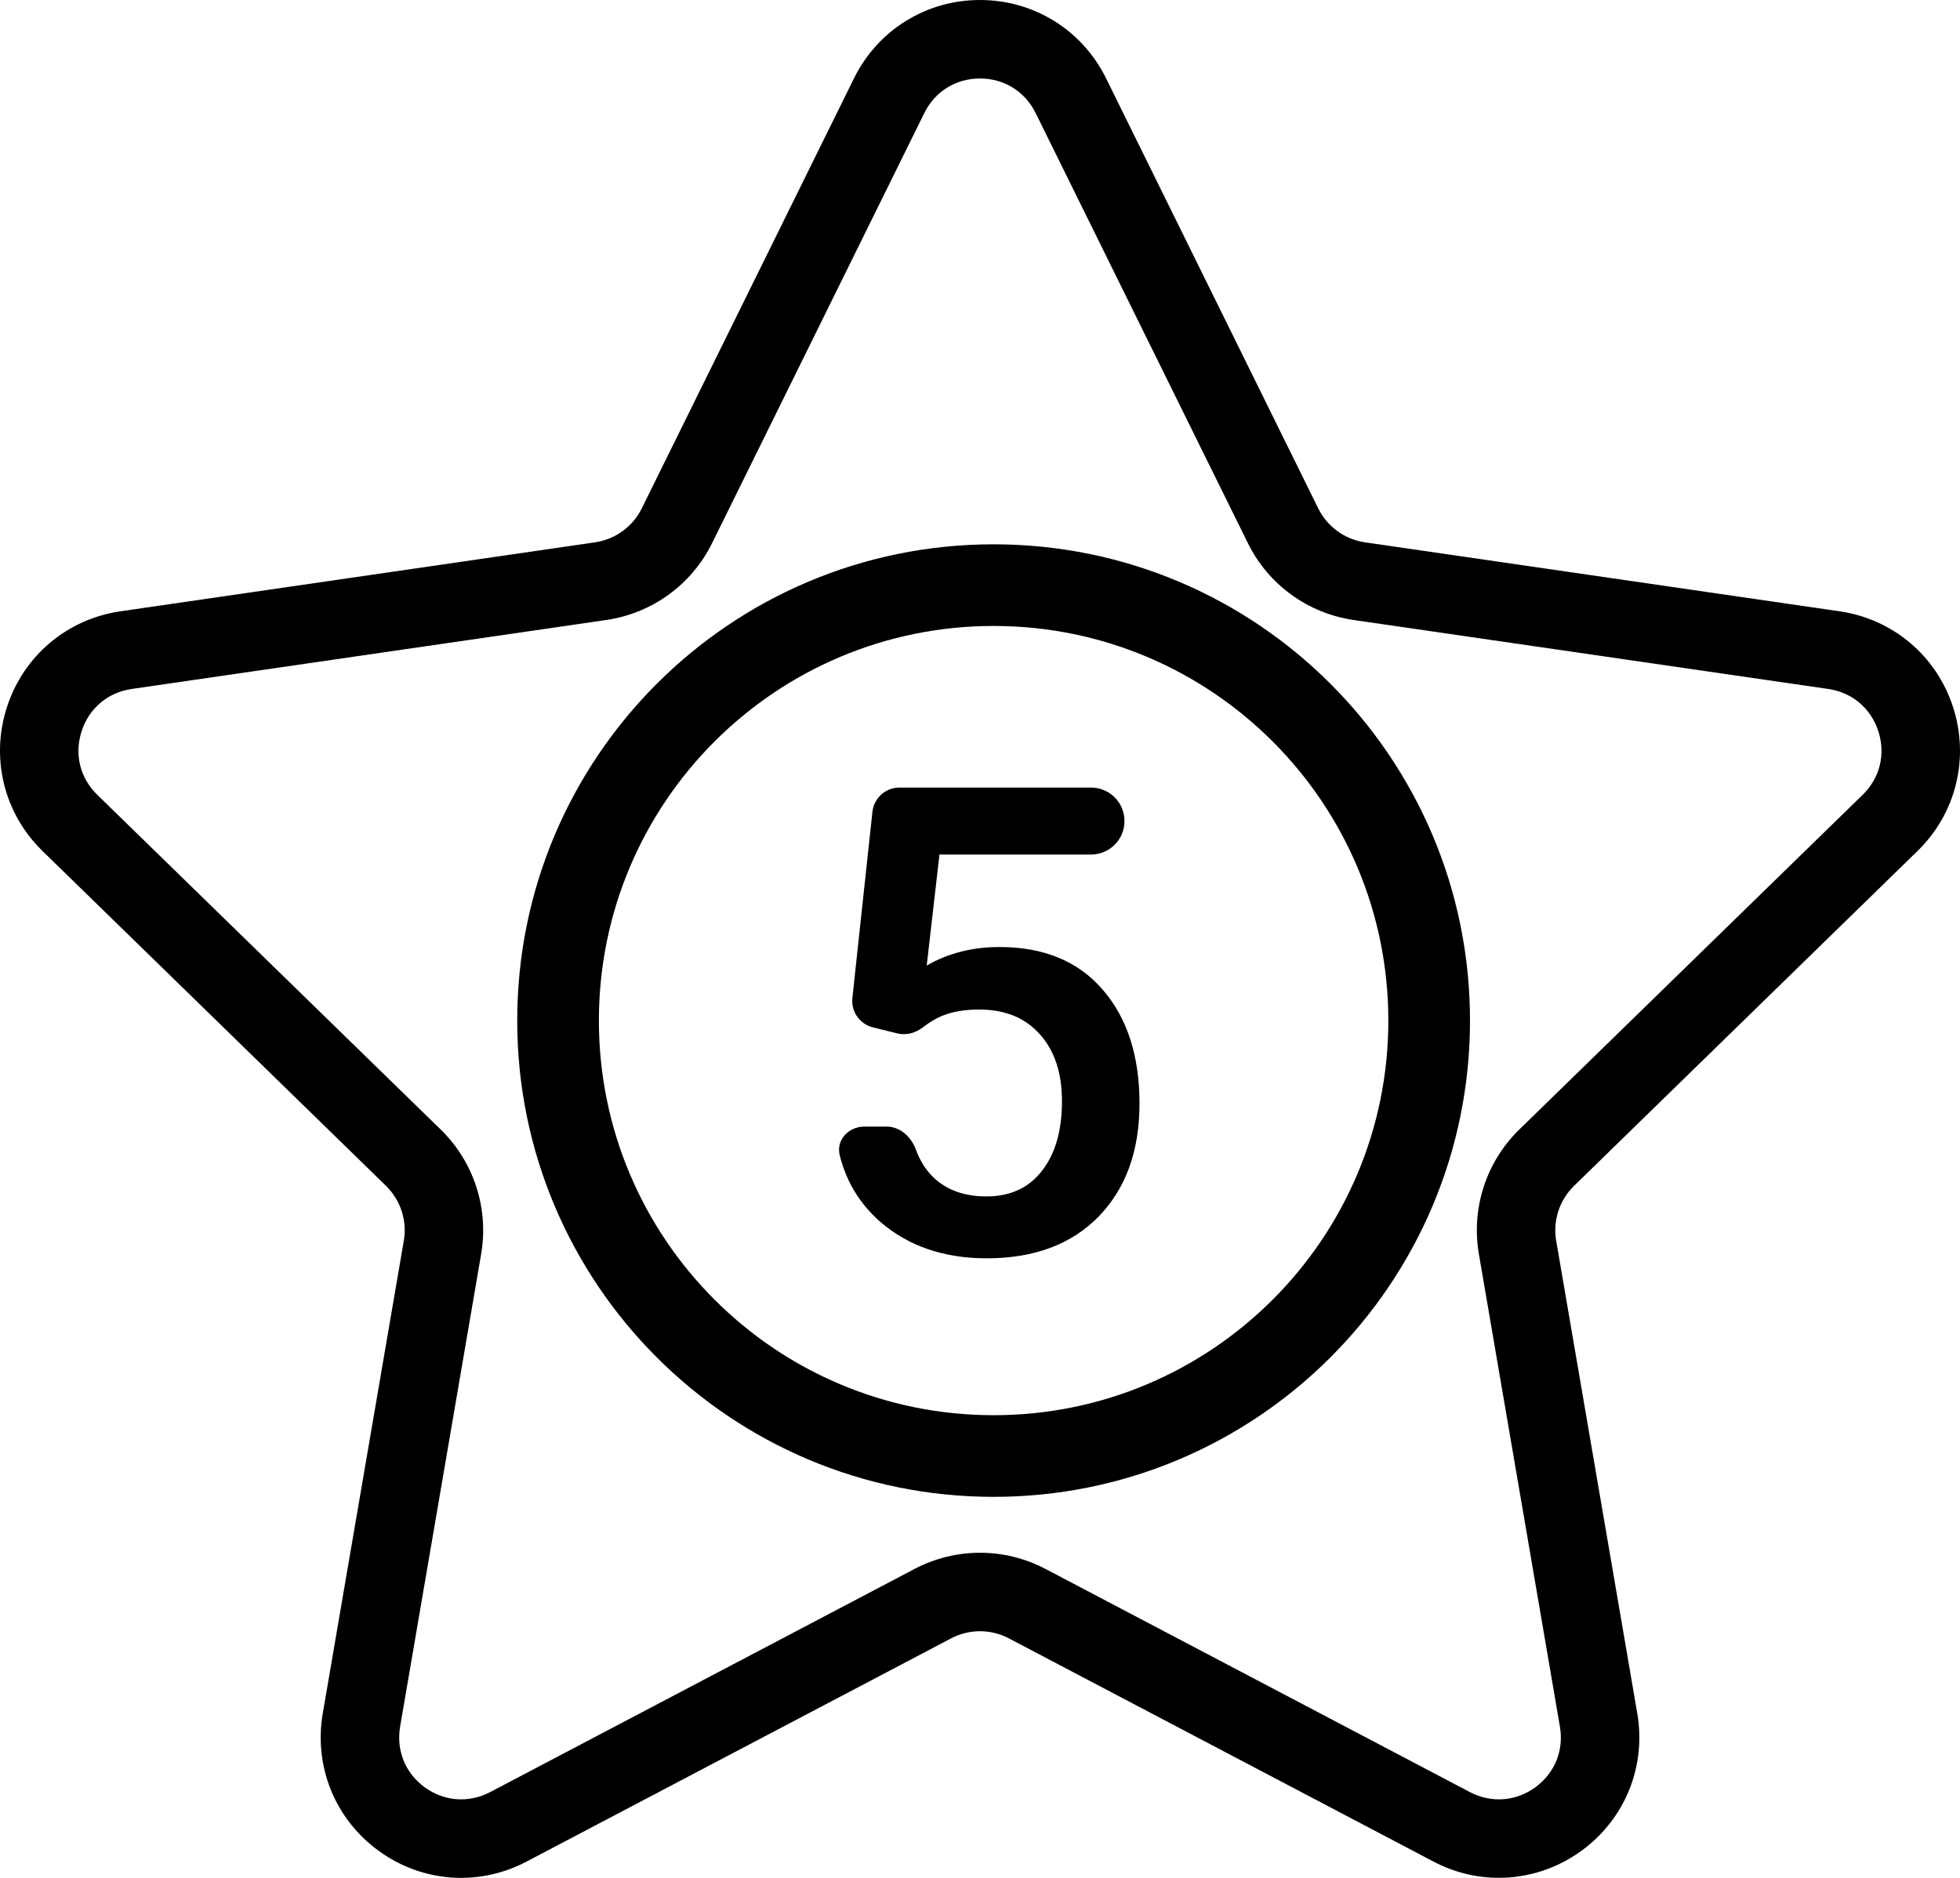 <svg width="72" height="69" viewBox="0 0 72 69" xmlns="http://www.w3.org/2000/svg">
<path d="M70.437 31.271C71.855 29.889 72.355 27.862 71.744 25.977C71.131 24.092 69.535 22.746 67.574 22.461L50.141 19.927C49.398 19.819 48.757 19.353 48.425 18.68L40.631 2.878C39.756 1.103 37.98 7.28912e-08 36 7.28912e-08C34.022 7.28912e-08 32.246 1.103 31.371 2.878L23.575 18.68C23.244 19.353 22.6 19.819 21.858 19.927L4.424 22.462C2.465 22.746 0.869 24.092 0.256 25.977C-0.355 27.862 0.145 29.889 1.563 31.271L14.176 43.569C14.714 44.094 14.961 44.85 14.834 45.588L11.857 62.955C11.522 64.907 12.308 66.841 13.91 68.006C15.51 69.172 17.593 69.324 19.348 68.399L34.939 60.2C35.603 59.85 36.397 59.85 37.061 60.2L52.654 68.399C53.415 68.8 54.239 68.998 55.06 68.998C56.125 68.998 57.186 68.665 58.092 68.006C59.694 66.841 60.479 64.907 60.145 62.955L57.166 45.59C57.039 44.85 57.286 44.096 57.824 43.571L70.437 31.271ZM54.326 46.077L57.303 63.443C57.453 64.317 57.114 65.152 56.396 65.674C55.677 66.194 54.782 66.258 53.996 65.848L38.403 57.647C37.652 57.253 36.825 57.054 36 57.054C35.175 57.054 34.349 57.253 33.597 57.648L18.007 65.848C17.218 66.258 16.323 66.194 15.605 65.674C14.887 65.152 14.55 64.318 14.698 63.443L17.675 46.077C17.962 44.401 17.407 42.691 16.191 41.505L3.575 29.206C2.939 28.586 2.723 27.712 2.999 26.868C3.272 26.023 3.96 25.443 4.838 25.315L22.27 22.781C23.953 22.537 25.407 21.482 26.159 19.956L33.954 4.155C34.346 3.359 35.112 2.884 35.999 2.884C36.887 2.884 37.651 3.359 38.044 4.155L45.84 19.956C46.591 21.482 48.044 22.537 49.727 22.781L67.16 25.315C68.038 25.443 68.726 26.023 69 26.868C69.274 27.712 69.059 28.586 68.423 29.206L55.809 41.504C54.593 42.691 54.038 44.4 54.326 46.077Z"/>
<path d="M1.375 8.811C0.889 8.691 0.567 8.231 0.621 7.734L1.357 0.893C1.412 0.385 1.84 0 2.351 0H9.387C10.066 0 10.617 0.551 10.617 1.23C10.617 1.91 10.066 2.461 9.387 2.461H3.82L3.352 6.539C4.141 6.086 5.031 5.859 6.023 5.859C7.648 5.859 8.91 6.379 9.809 7.418C10.715 8.457 11.168 9.855 11.168 11.613C11.168 13.348 10.668 14.73 9.668 15.762C8.668 16.785 7.297 17.297 5.555 17.297C3.992 17.297 2.695 16.855 1.664 15.973C0.899 15.307 0.396 14.485 0.155 13.505C0.017 12.946 0.485 12.457 1.061 12.457H1.877C2.379 12.457 2.784 12.837 2.956 13.308C3.112 13.736 3.342 14.089 3.645 14.367C4.129 14.805 4.762 15.023 5.543 15.023C6.418 15.023 7.098 14.711 7.582 14.086C8.074 13.461 8.32 12.609 8.32 11.531C8.32 10.492 8.051 9.672 7.512 9.07C6.973 8.461 6.23 8.156 5.285 8.156C4.77 8.156 4.332 8.227 3.973 8.367C3.734 8.455 3.481 8.602 3.215 8.808C2.945 9.016 2.601 9.115 2.271 9.033L1.375 8.811Z" transform="translate(30.691 28.938)"/>
<path fill-rule="evenodd" clip-rule="evenodd" d="M17.5 32C25.508 32 32 25.508 32 17.5C32 9.492 25.508 3 17.5 3C9.492 3 3 9.492 3 17.5C3 25.508 9.492 32 17.5 32ZM17.5 35C27.165 35 35 27.165 35 17.5C35 7.835 27.165 0 17.5 0C7.835 0 0 7.835 0 17.5C0 27.165 7.835 35 17.5 35Z" transform="translate(19 20)"/>
</svg>
